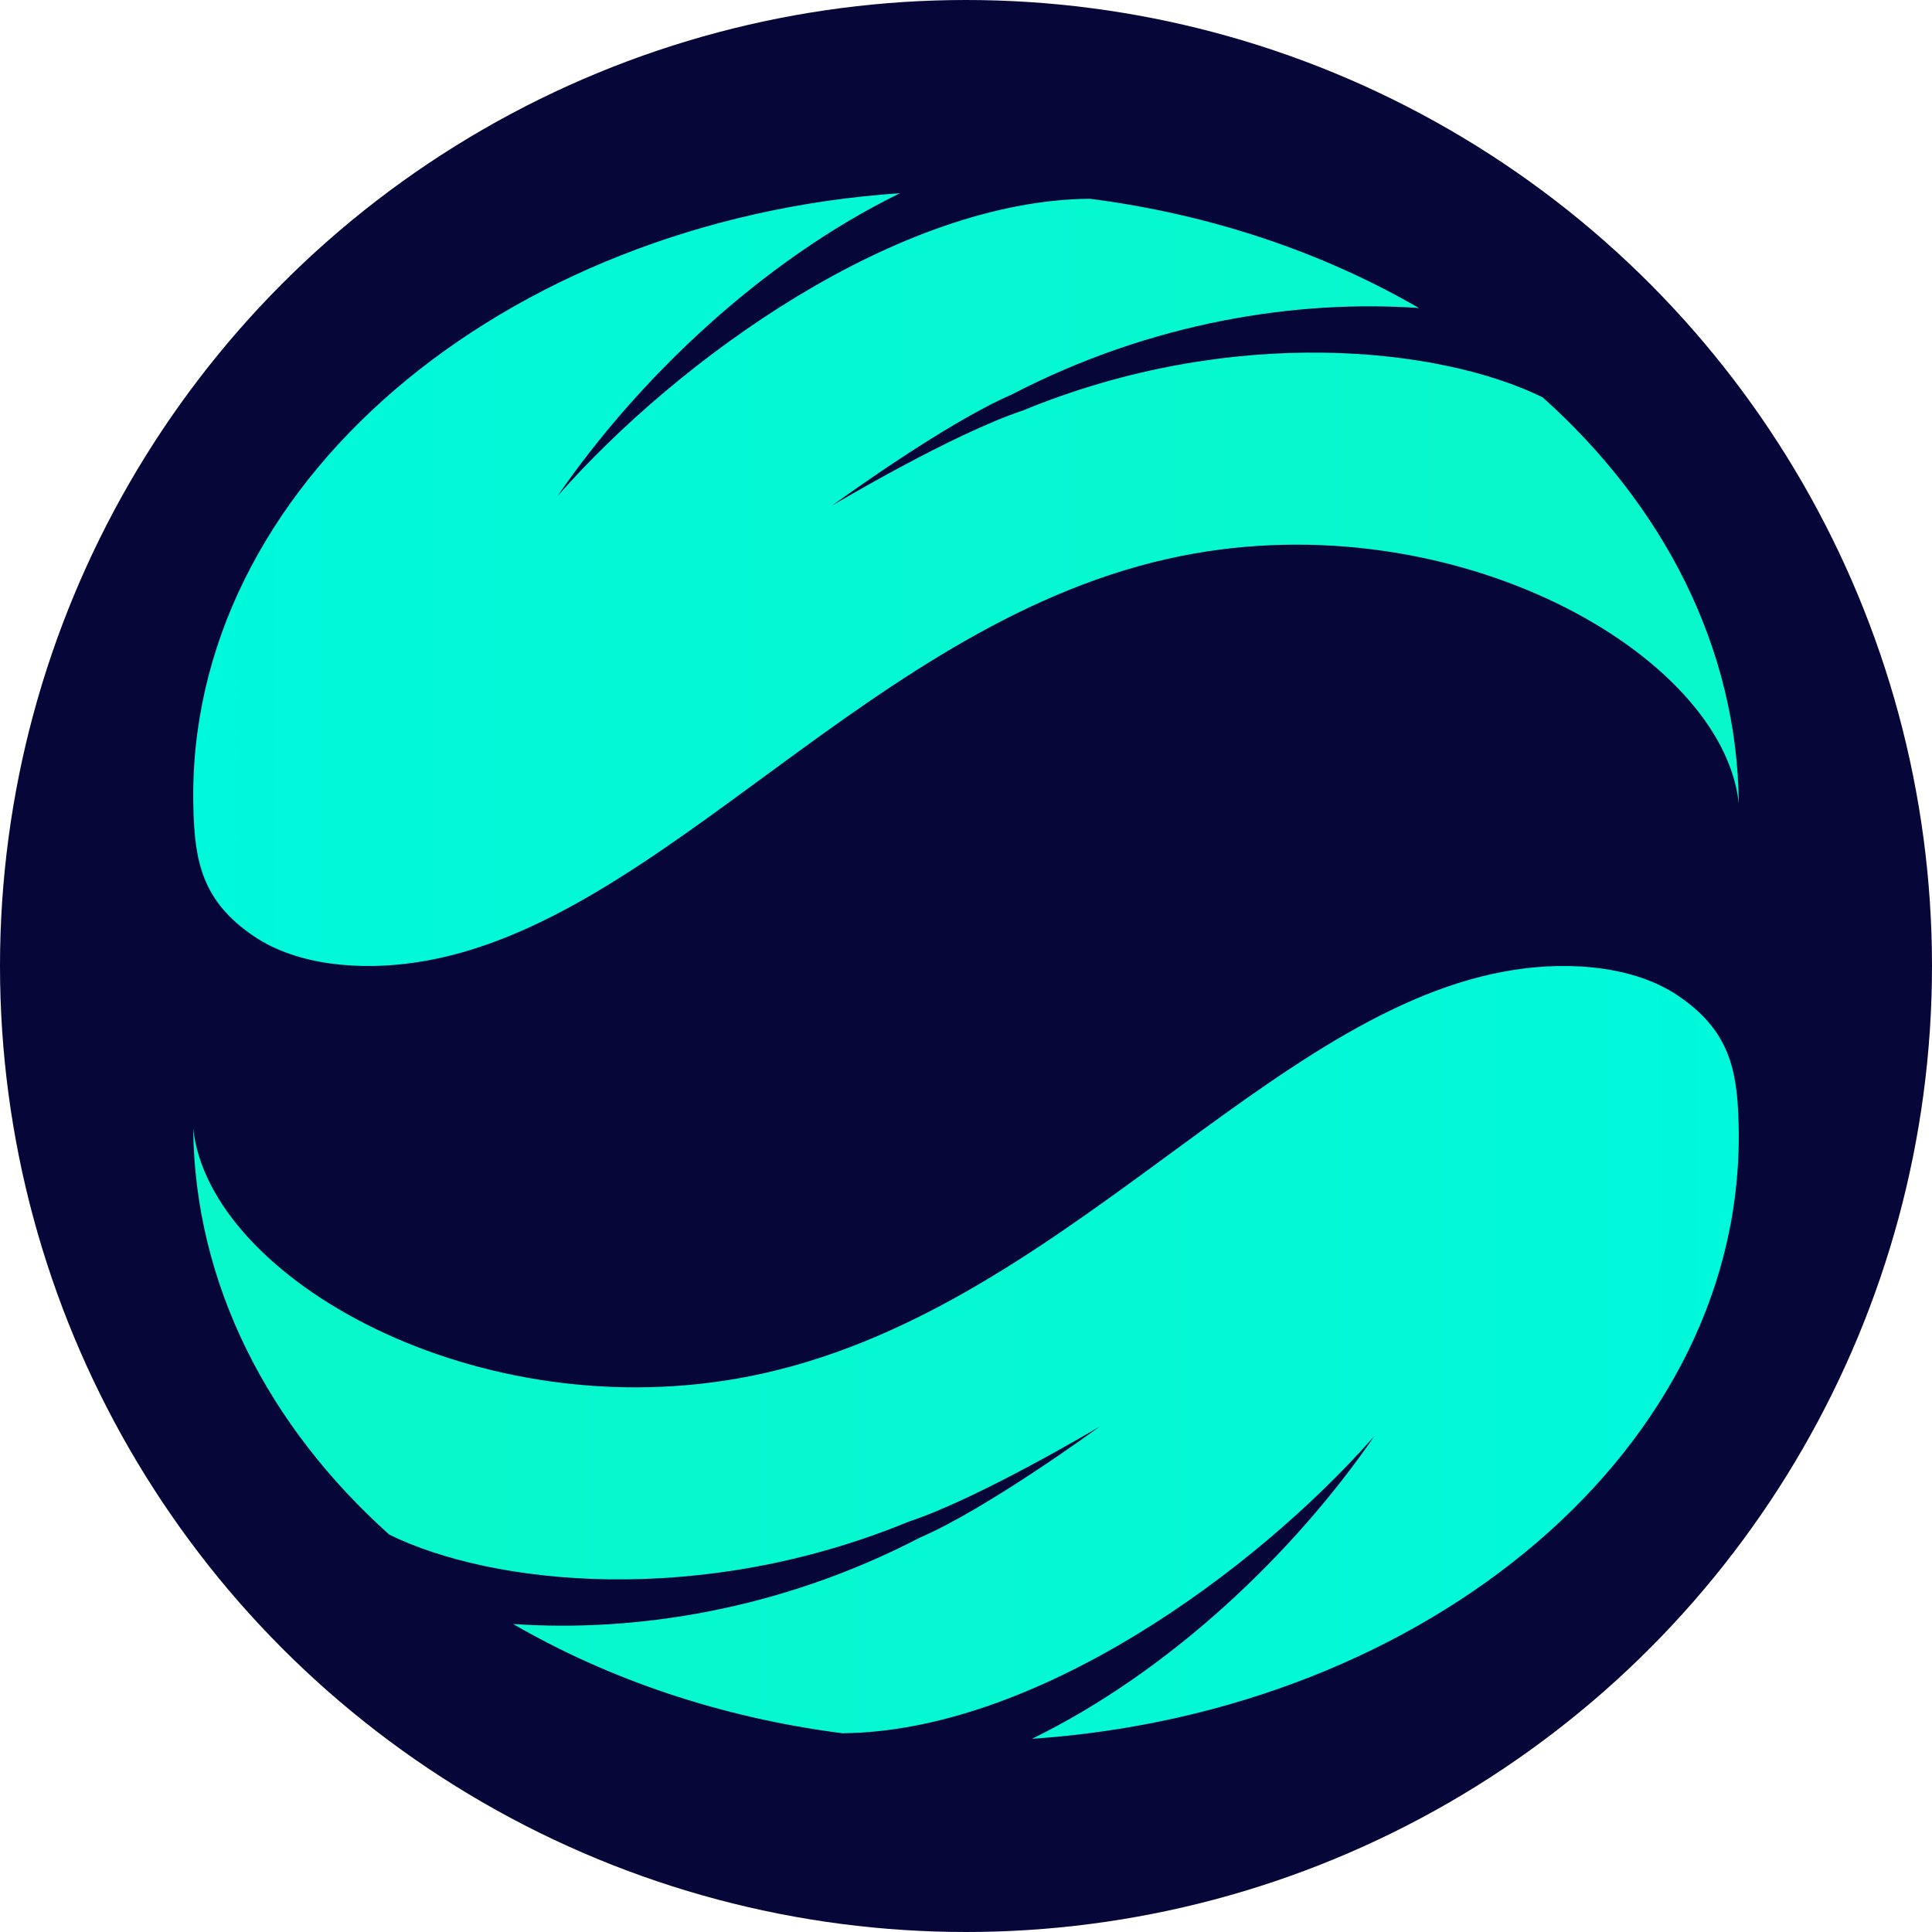 <svg width="40" height="40" fill="none" xmlns="http://www.w3.org/2000/svg"><circle cx="20" cy="20" r="20" fill="#070638"/><path d="M28.455 29.732c-2.514 2.855-7.05 6.12-11.017 6.153-2.517-.324-4.837-1.116-6.815-2.262 2.502.174 5.515-.277 8.427-1.79 1.399-.605 3.633-2.238 3.718-2.297-.066.037-2.49 1.482-3.946 1.965-4.344 1.791-8.647 1.312-10.762.272-2.499-2.238-4.03-5.18-4.06-8.41.33 3.103 5.888 6.254 11.54 5.127 6.4-1.277 10.734-7.645 15.834-8.414 1.159-.175 2.466-.07 3.367.538 1.075.726 1.227 1.55 1.255 2.652.179 6.69-6.435 12.179-14.63 12.734 2.883-1.409 5.437-3.865 7.089-6.268Z" fill="url(#a)"/><path d="M11.545 10.268c2.514-2.855 7.05-6.12 11.017-6.153 2.517.323 4.837 1.116 6.815 2.262-2.502-.174-5.515.277-8.427 1.79-1.399.605-3.633 2.238-3.718 2.297.066-.037 2.49-1.482 3.946-1.965 4.344-1.791 8.648-1.312 10.762-.272 2.499 2.238 4.03 5.18 4.06 8.41-.33-3.103-5.888-6.254-11.54-5.127-6.4 1.277-10.733 7.645-15.834 8.414-1.159.175-2.466.07-3.367-.538-1.075-.726-1.227-1.55-1.255-2.652-.179-6.69 6.435-12.18 14.63-12.734-2.883 1.409-5.437 3.865-7.089 6.268Z" fill="url(#b)"/><defs><linearGradient id="a" x1="36" y1="28" x2="9.556" y2="28" gradientUnits="userSpaceOnUse"><stop stop-color="#00F8DB"/><stop offset="1" stop-color="#08F8CC"/></linearGradient><linearGradient id="b" x1="4" y1="12" x2="30.444" y2="12" gradientUnits="userSpaceOnUse"><stop stop-color="#00F8DB"/><stop offset="1" stop-color="#08F8CC"/></linearGradient></defs></svg>